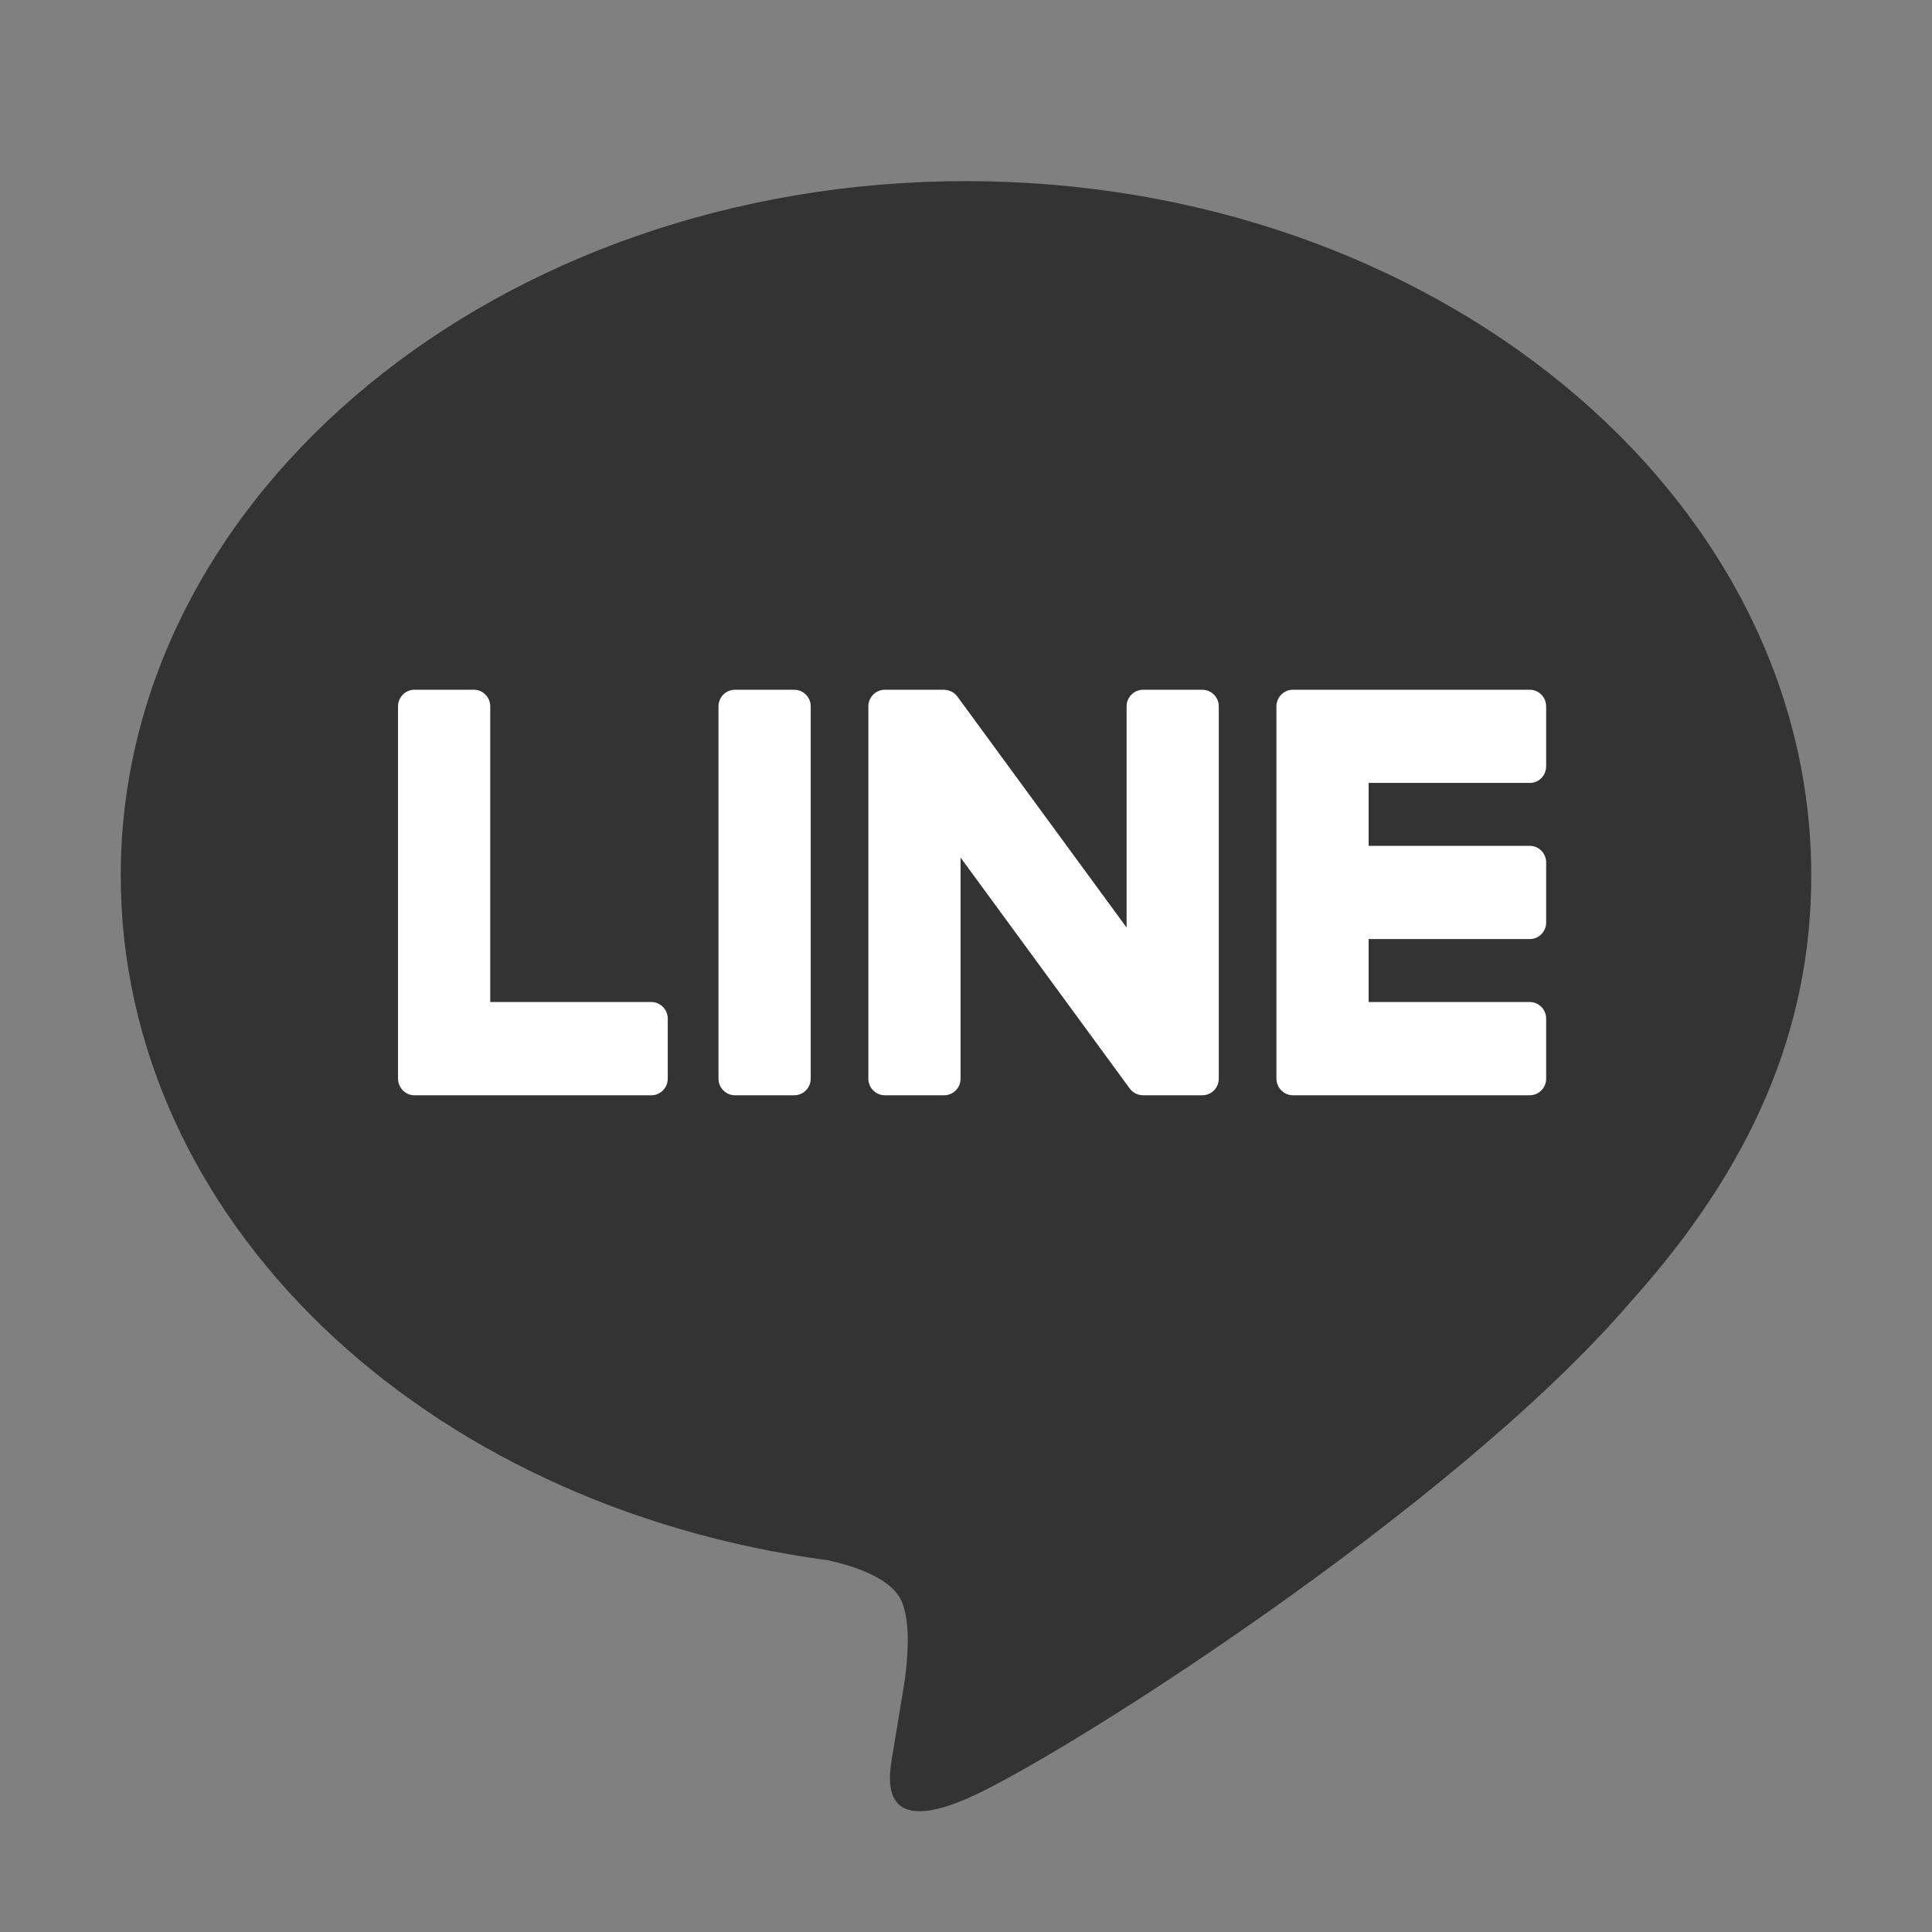 <?xml version="1.0" encoding="UTF-8"?>
<svg id="Layer_1" xmlns="http://www.w3.org/2000/svg" version="1.1" viewBox="0 0 800 800">
  <rect x="0" y="0" width="800" height="800" fill="#808080" stroke="none"/>
  <!-- Generator: Adobe Illustrator 29.7.1, SVG Export Plug-In . SVG Version: 2.1.1 Build 8)  -->
  <defs>
    <style>
      .st0 {
        fill: #fff;
      }

      .st1 {
        fill: #333;
      }
    </style>
  </defs>
  <path class="st1" d="M750,362.45c0-158.5-157-287.45-350-287.45S50,203.95,50,362.45c0,142.09,124.52,261.09,292.71,283.6,11.4,2.48,26.91,7.6,30.84,17.46,3.53,8.96,2.31,22.99,1.13,32.03,0,0-4.11,24.99-4.99,30.32-1.52,8.96-7.03,35.03,30.31,19.09,37.36-15.93,201.57-120.11,275-205.65,50.72-56.29,75.01-113.42,75.01-176.85Z"/>
  <path class="st0" d="M328.88,285.61h-24.55c-3.76,0-6.82,3.08-6.82,6.88v154.16c0,3.8,3.06,6.88,6.82,6.88h24.55c3.76,0,6.82-3.08,6.82-6.88v-154.16c0-3.79-3.05-6.88-6.82-6.88Z"/>
  <path class="st0" d="M497.87,285.61h-24.55c-3.76,0-6.82,3.08-6.82,6.88v91.59l-69.89-95.41c-1.29-1.96-3.39-2.93-5.68-3.06h-24.54c-3.76,0-6.82,3.08-6.82,6.88v154.16c0,3.8,3.06,6.88,6.82,6.88h24.54c3.77,0,6.82-3.08,6.82-6.88v-91.56l69.97,95.53c1.26,1.8,3.39,2.91,5.58,2.91h24.55c3.77,0,6.82-3.08,6.82-6.88v-154.16c0-3.79-3.05-6.88-6.82-6.88Z"/>
  <path class="st0" d="M269.71,414.92h-66.71v-122.43c0-3.8-3.05-6.89-6.81-6.89h-24.56c-3.76,0-6.82,3.09-6.82,6.89v154.14c0,3.74,3.04,6.9,6.81,6.9h98.08c3.76,0,6.8-3.09,6.8-6.9v-24.82c0-3.8-3.04-6.89-6.8-6.89Z"/>
  <path class="st0" d="M633.43,324.21c3.77,0,6.8-3.08,6.8-6.89v-24.82c0-3.8-3.04-6.9-6.8-6.9h-98.07c-3.77,0-6.82,3.15-6.82,6.89v154.14c0,3.73,3.04,6.89,6.8,6.89h98.09c3.77,0,6.8-3.09,6.8-6.89v-24.83c0-3.8-3.04-6.89-6.8-6.89h-66.7v-26.06h66.7c3.77,0,6.8-3.09,6.8-6.89v-24.82c0-3.8-3.04-6.9-6.8-6.9h-66.7v-26.05h66.7Z"/>
</svg>